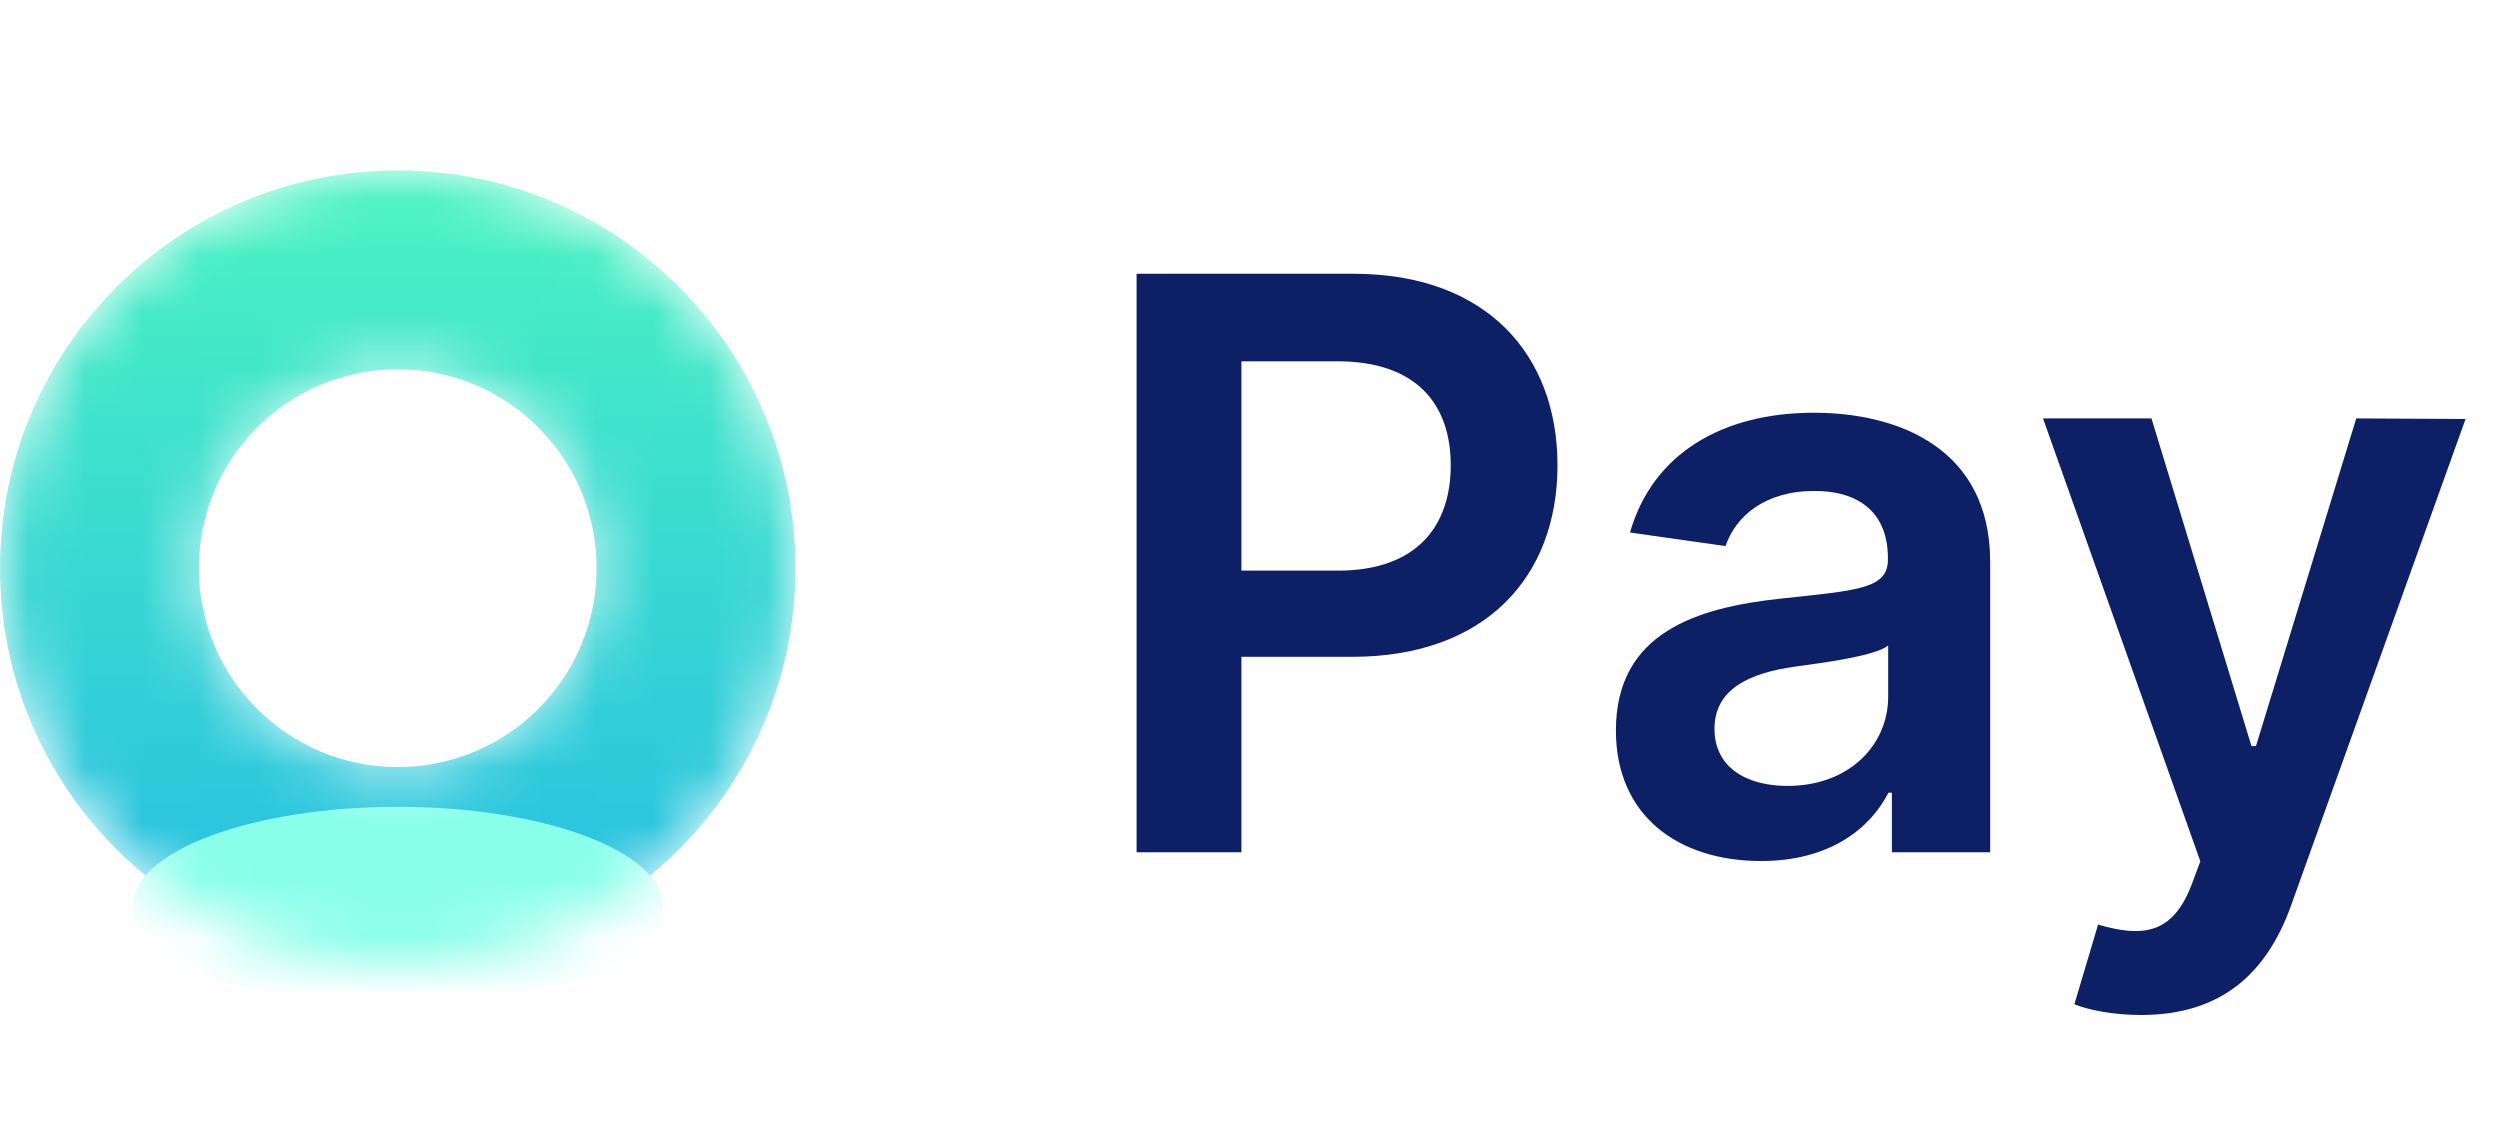<svg width="44" height="20" viewBox="0 0 44 20" fill="none" xmlns="http://www.w3.org/2000/svg">
<mask id="mask0" style="mask-type:alpha" maskUnits="userSpaceOnUse" x="0" y="3" width="14" height="14">
<path d="M7 3C10.866 3 14 6.134 14 10C14 13.866 10.866 17 7 17C3.134 17 0 13.866 0 10C0 6.134 3.134 3 7 3ZM7 6.5C5.067 6.5 3.5 8.067 3.5 10C3.5 11.933 5.067 13.5 7 13.5C8.933 13.5 10.5 11.933 10.5 10C10.5 8.067 8.933 6.5 7 6.5Z" fill="white"/>
</mask>
<g mask="url(#mask0)">
<path d="M7 3C10.866 3 14 6.134 14 10C14 13.866 10.866 17 7 17C3.134 17 0 13.866 0 10C0 6.134 3.134 3 7 3ZM7 6.5C5.067 6.5 3.5 8.067 3.5 10C3.5 11.933 5.067 13.5 7 13.5C8.933 13.5 10.5 11.933 10.5 10C10.5 8.067 8.933 6.5 7 6.5Z" fill="url(#paint0_linear)"/>
<g filter="url(#filter0_f)">
<path d="M7.001 17.7C9.578 17.7 11.667 16.917 11.667 15.95C11.667 14.984 9.578 14.2 7.001 14.2C4.423 14.2 2.334 14.984 2.334 15.95C2.334 16.917 4.423 17.7 7.001 17.7Z" fill="#89FFEA"/>
</g>
</g>
<path d="M20.004 15H21.849V11.56H23.798C26.149 11.56 27.412 10.148 27.412 8.189C27.412 6.245 26.164 4.818 23.822 4.818H20.004V15ZM21.849 10.043V6.359H23.539C24.921 6.359 25.533 7.105 25.533 8.189C25.533 9.273 24.921 10.043 23.549 10.043H21.849ZM30.995 15.154C32.193 15.154 32.909 14.592 33.237 13.951H33.297V15H35.027V9.889C35.027 7.871 33.382 7.264 31.925 7.264C30.319 7.264 29.086 7.98 28.688 9.372L30.369 9.611C30.548 9.089 31.055 8.641 31.935 8.641C32.77 8.641 33.227 9.069 33.227 9.82V9.849C33.227 10.367 32.685 10.391 31.338 10.536C29.857 10.695 28.44 11.137 28.44 12.857C28.44 14.359 29.538 15.154 30.995 15.154ZM31.462 13.832C30.712 13.832 30.175 13.489 30.175 12.827C30.175 12.136 30.776 11.848 31.582 11.734C32.054 11.669 32.999 11.55 33.232 11.361V12.261C33.232 13.111 32.546 13.832 31.462 13.832ZM37.682 17.864C39.084 17.864 39.894 17.143 40.327 15.925L43.394 7.374L41.47 7.364L39.705 13.131H39.626L37.866 7.364H35.957L38.726 15.159L38.572 15.572C38.239 16.442 37.712 16.501 36.926 16.273L36.509 17.675C36.752 17.774 37.19 17.864 37.682 17.864Z" fill="#0D2065"/>
<defs>
<filter id="filter0_f" x="-35.166" y="-23.3" width="84.333" height="78.5" filterUnits="userSpaceOnUse" color-interpolation-filters="sRGB">
<feFlood flood-opacity="0" result="BackgroundImageFix"/>
<feBlend mode="normal" in="SourceGraphic" in2="BackgroundImageFix" result="shape"/>
<feGaussianBlur stdDeviation="18.75" result="effect1_foregroundBlur"/>
</filter>
<linearGradient id="paint0_linear" x1="7.5" y1="3" x2="7.5" y2="17.5" gradientUnits="userSpaceOnUse">
<stop stop-color="#4BF4C1"/>
<stop offset="1" stop-color="#25BAE5"/>
</linearGradient>
</defs>
</svg>
